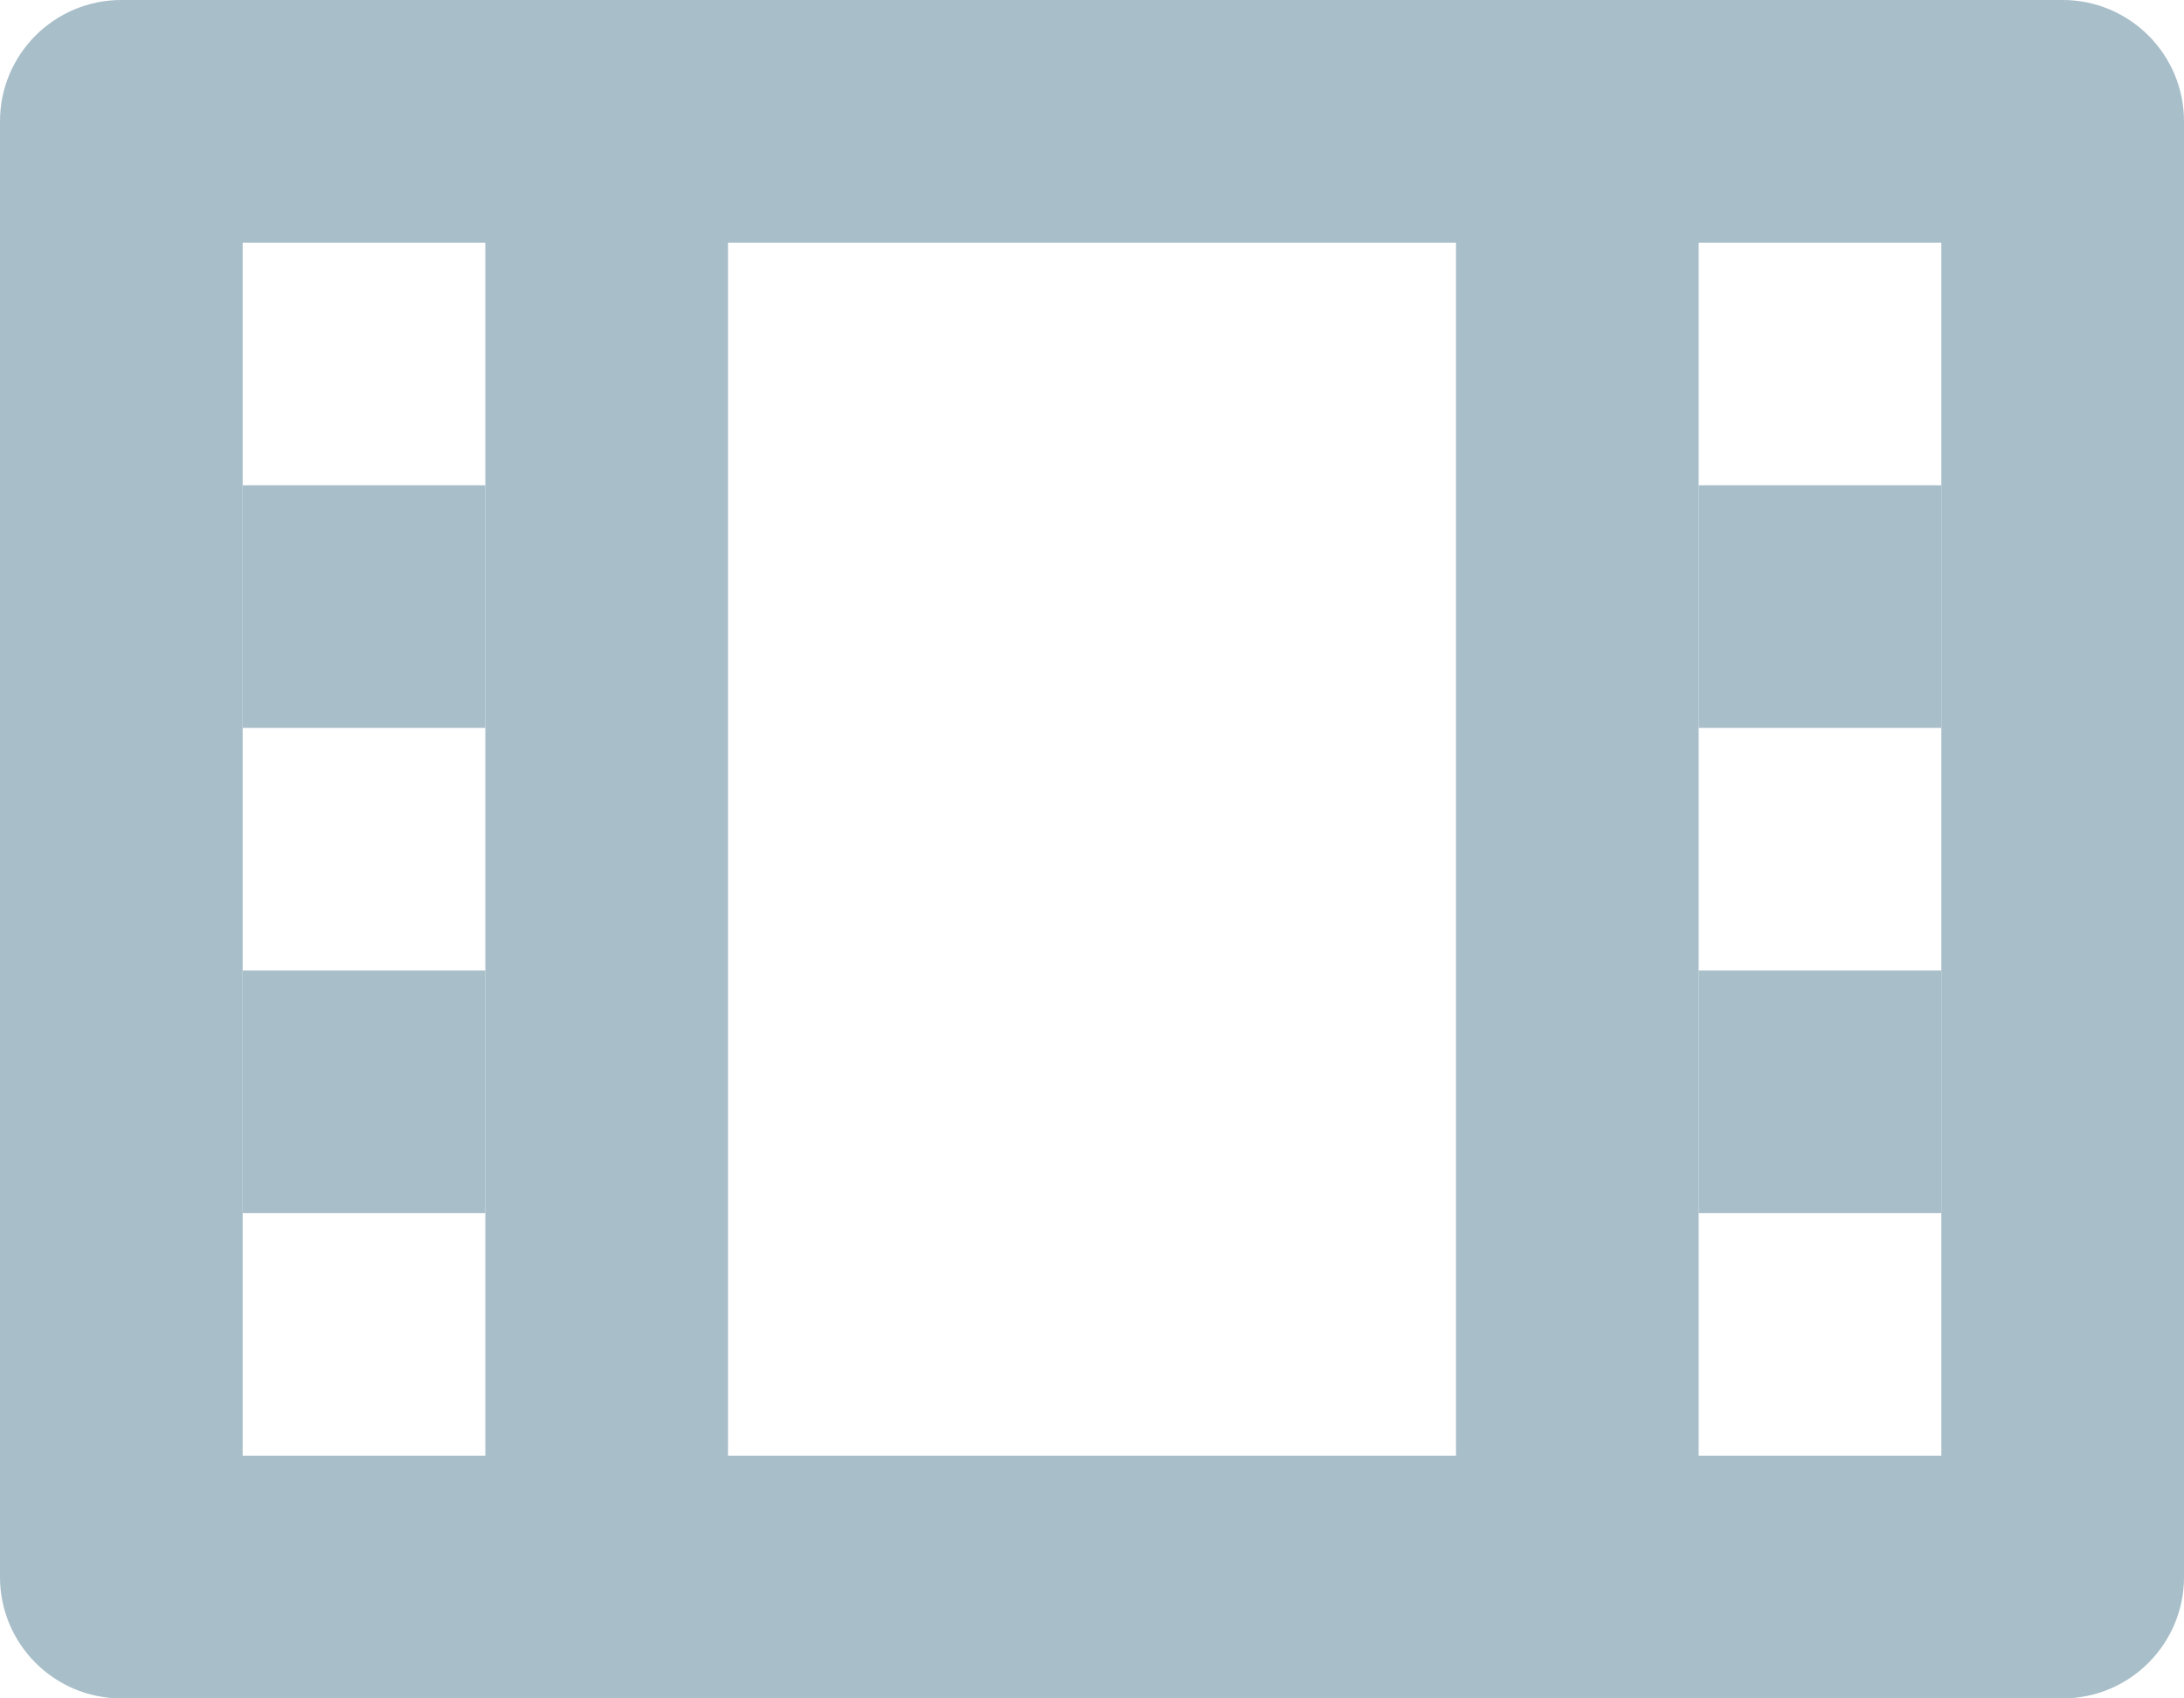 <?xml version="1.0" encoding="utf-8"?>
<!-- Generator: Adobe Illustrator 16.0.4, SVG Export Plug-In . SVG Version: 6.00 Build 0)  -->
<!DOCTYPE svg PUBLIC "-//W3C//DTD SVG 1.1//EN" "http://www.w3.org/Graphics/SVG/1.1/DTD/svg11.dtd">
<svg version="1.1" id="Слой_1" xmlns="http://www.w3.org/2000/svg" xmlns:xlink="http://www.w3.org/1999/xlink" x="0px" y="0px"
	 viewBox="0 0 18 14" enable-background="new 0 0 18 14" xml:space="preserve">
  <path fill="#a8bec9" d="M16,2v10H2V2H16 M17,0H1C0.448,0,0,0.448,0,1v12c0,0.552,0.448,1,1,1h16c0.552,0,1-0.448,1-1V1
  	C18,0.448,17.552,0,17,0L17,0z"/>
  <path fill-rule="evenodd" clip-rule="evenodd" fill="#a8bec9" d="M6,14H4V0h2V14z"/>
  <path fill-rule="evenodd" clip-rule="evenodd" fill="#a8bec9" d="M14,14h-2V0h2V14z"/>
  <path fill-rule="evenodd" clip-rule="evenodd" fill="#a8bec9" d="M4,6H2V4h2V6z"/>
  <path fill-rule="evenodd" clip-rule="evenodd" fill="#a8bec9" d="M4,10H2V8h2V10z"/>
  <path fill-rule="evenodd" clip-rule="evenodd" fill="#a8bec9" d="M16,6h-2V4h2V6z"/>
  <path fill-rule="evenodd" clip-rule="evenodd" fill="#a8bec9" d="M16,10h-2V8h2V10z"/>
</svg>

